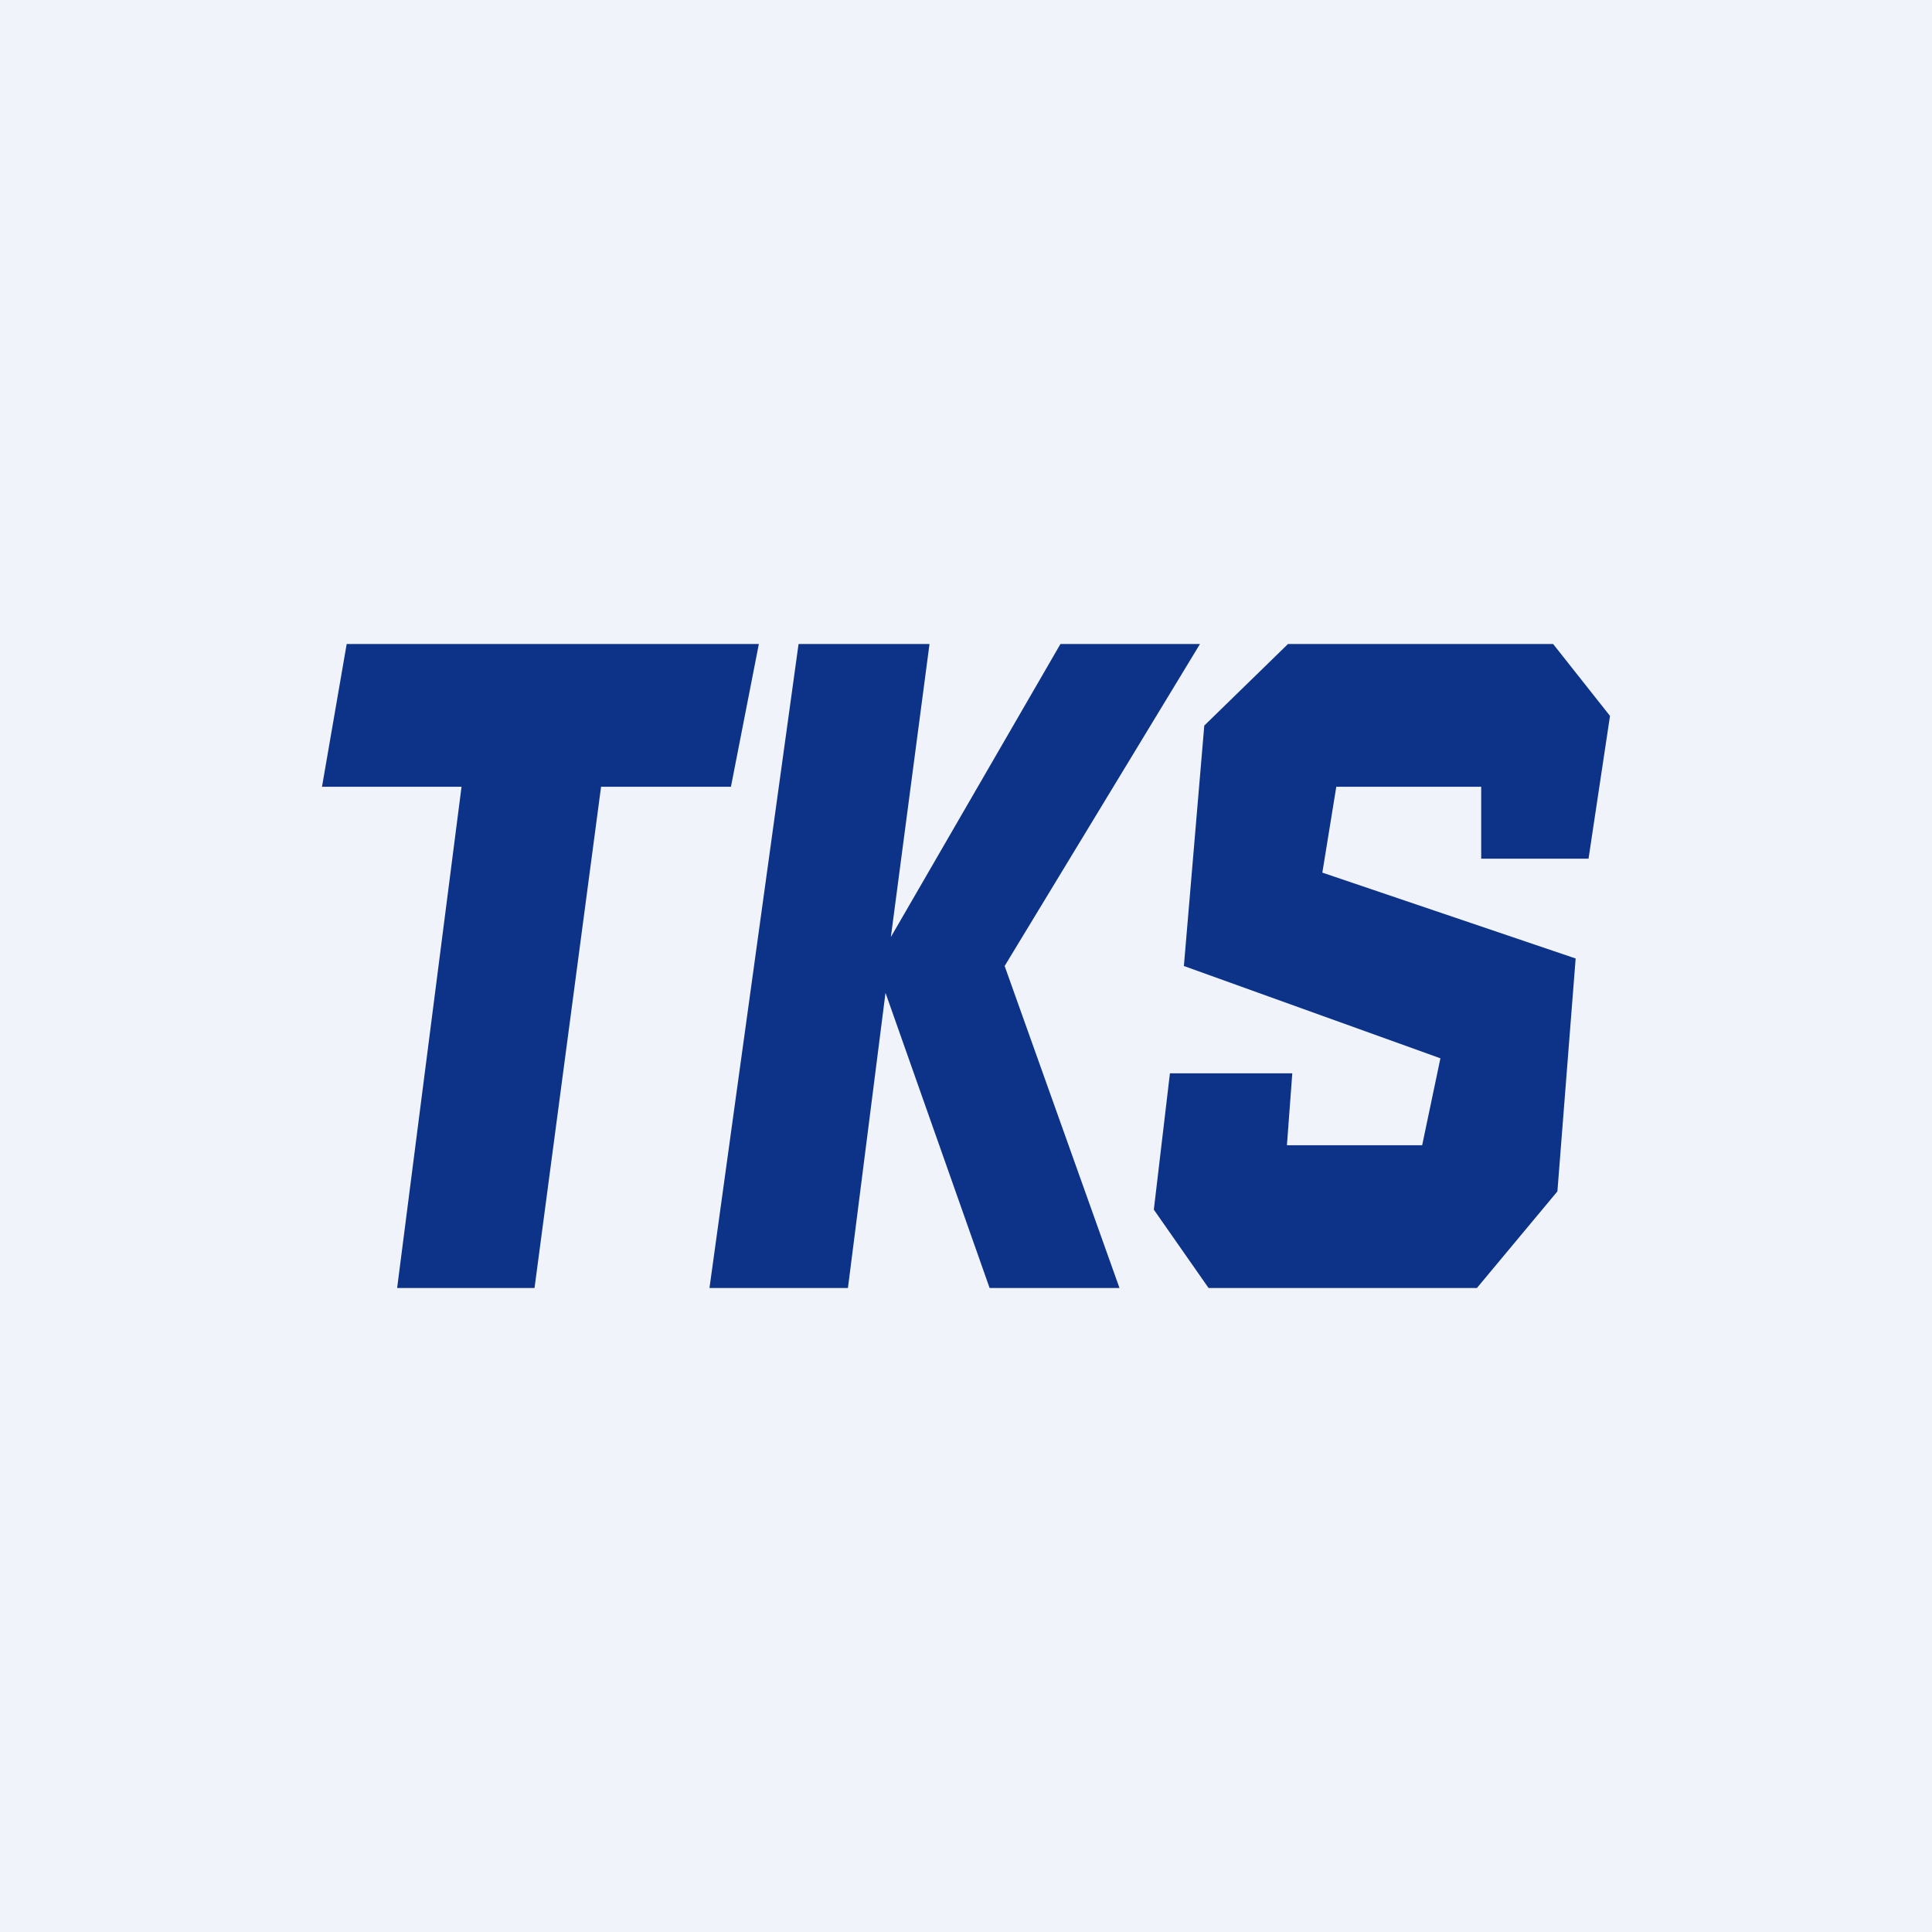 <!-- by TradingView --><svg width="18" height="18" viewBox="0 0 18 18" xmlns="http://www.w3.org/2000/svg"><path fill="#F0F3FA" d="M0 0h18v18H0z"/><path d="M4.3 7.33 3.7 12h1.28l.62-4.67h1.21L7.07 6H3.23L3 7.33h1.3ZM7.44 6l-.83 6H7.9l.35-2.75.97 2.75h1.21L9.36 9l1.82-3h-1.3L8.3 8.73 8.66 6H7.44Zm3.46 4h1.14l-.05.67h1.26l.17-.81L11.03 9l.19-2.24L12 6h2.47l.53.67L14.8 8h-1v-.67h-1.35l-.13.8 2.36.8-.17 2.17-.75.9h-2.5l-.51-.73.15-1.27Z" fill="#0C3388"/></svg>